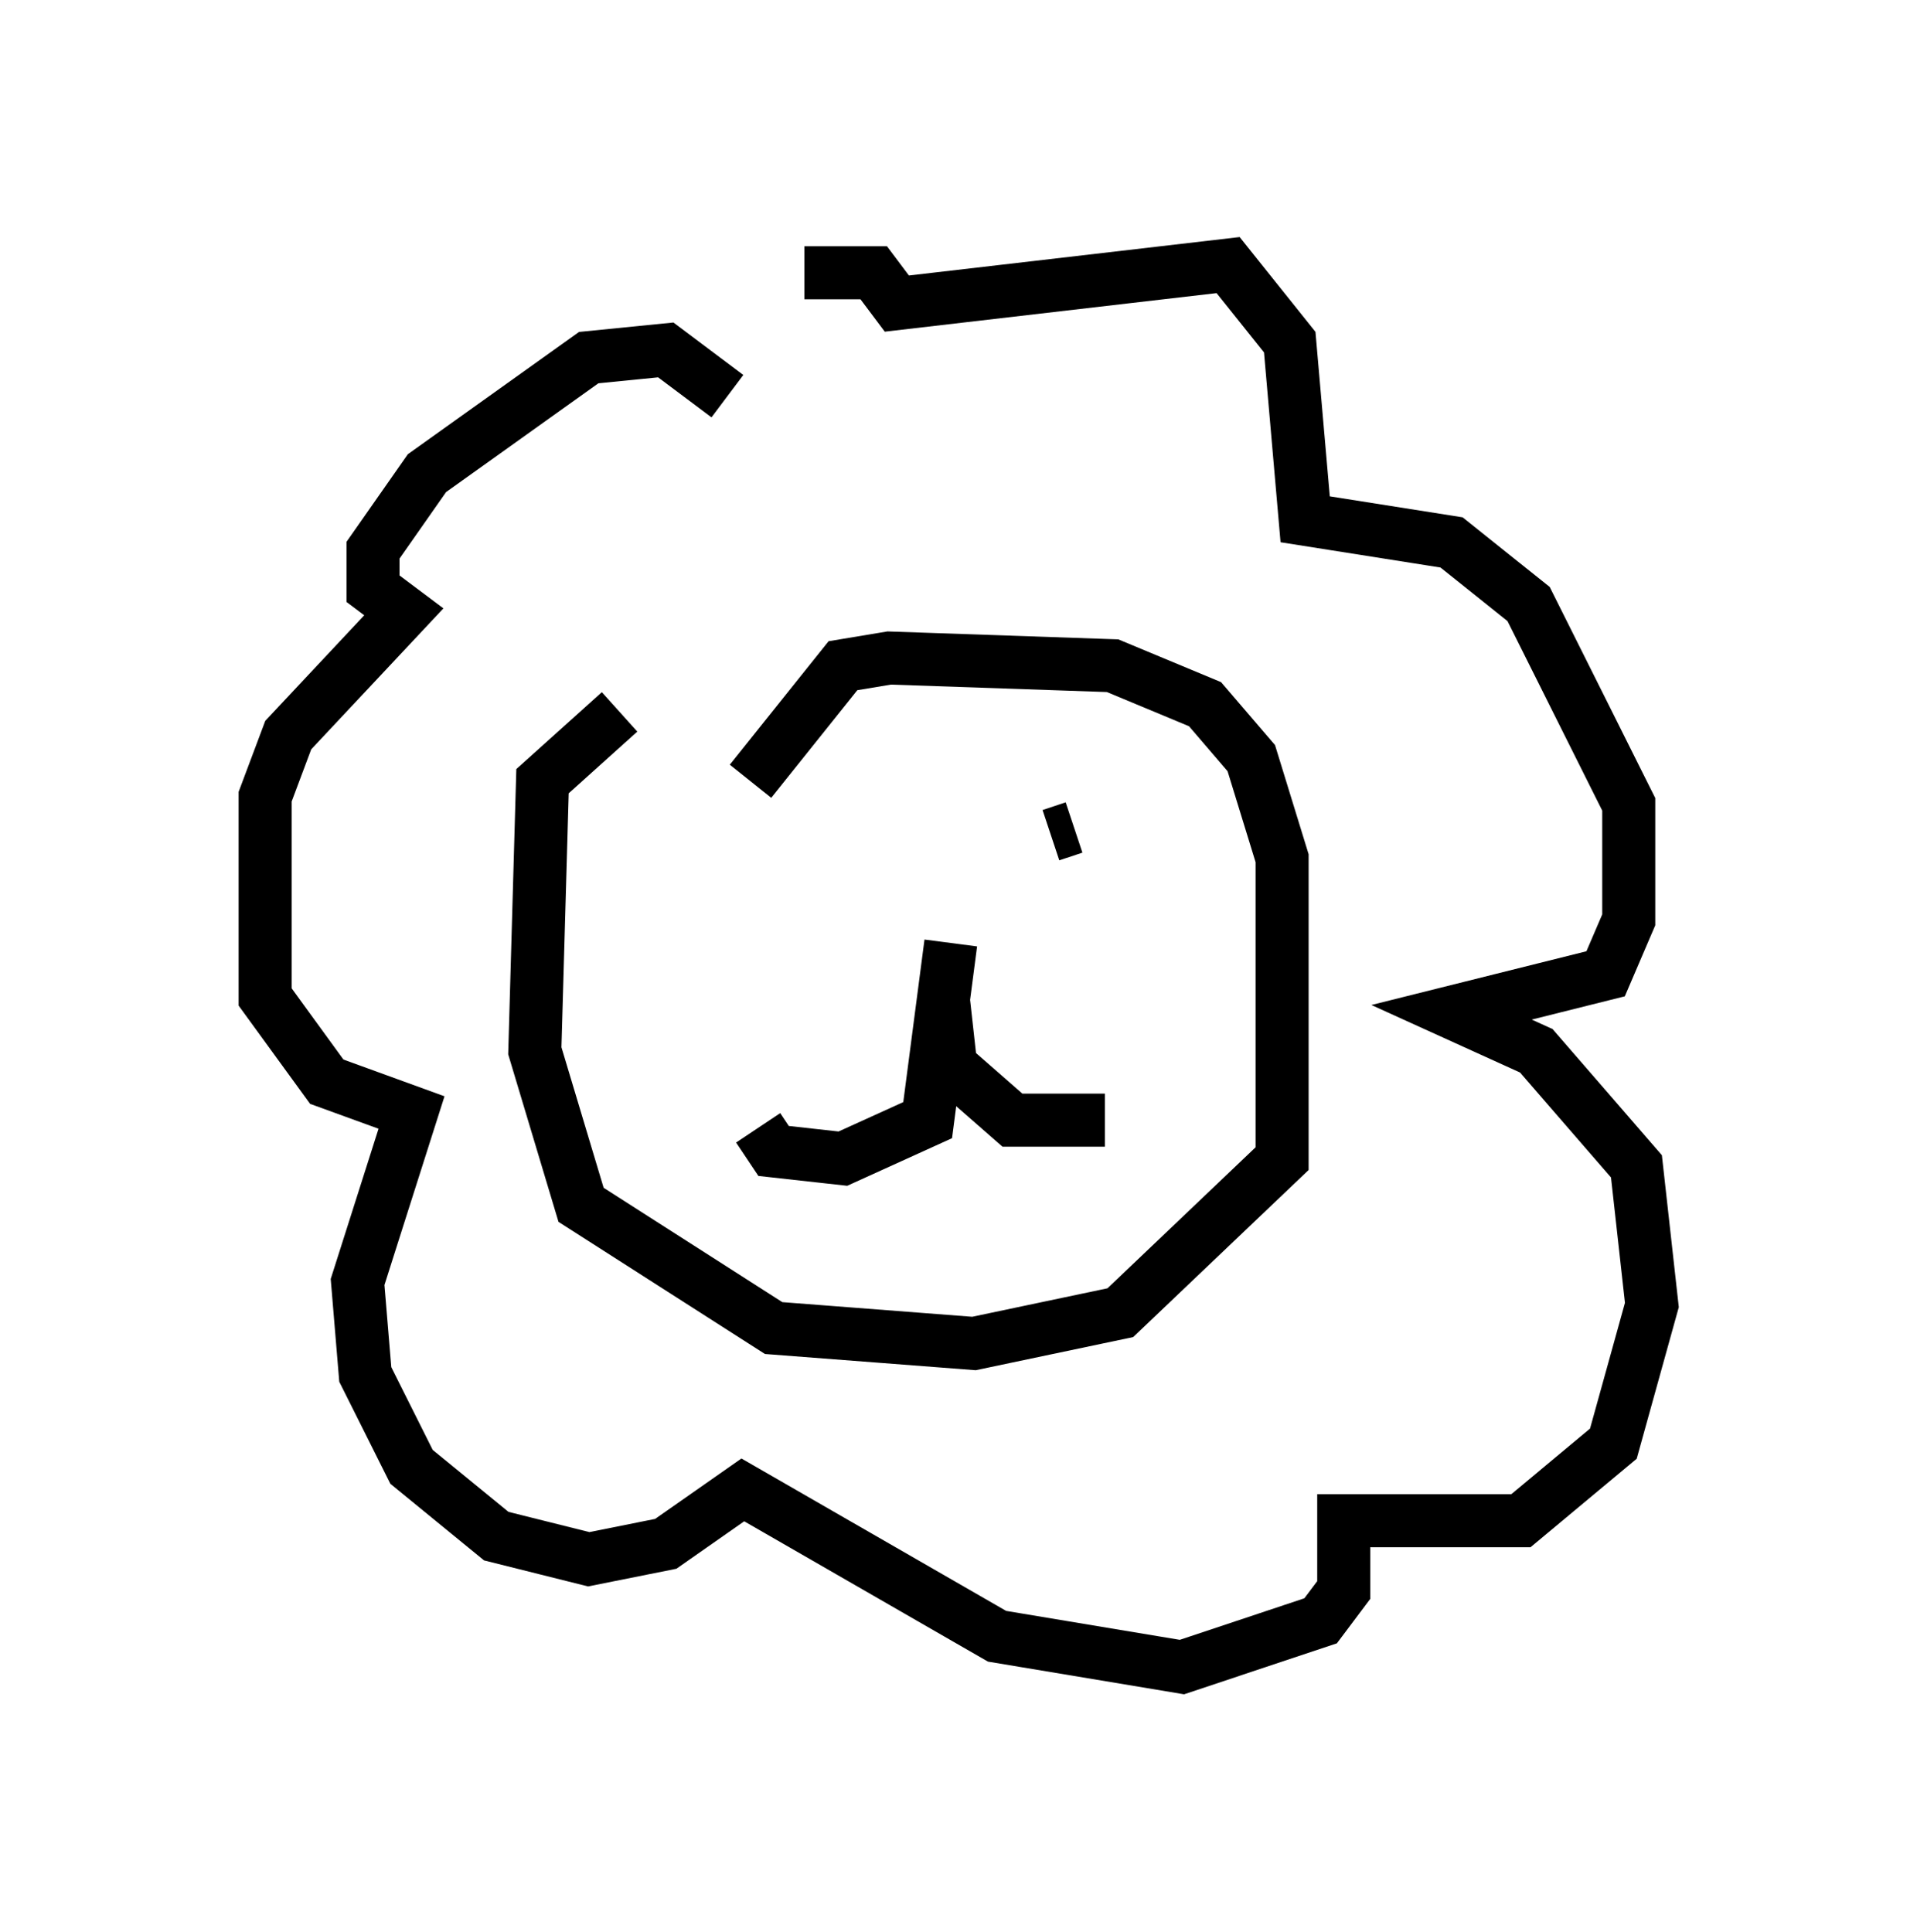 <?xml version="1.0" encoding="utf-8" ?>
<svg baseProfile="full" height="36.436" version="1.1" width="36.145" xmlns="http://www.w3.org/2000/svg" xmlns:ev="http://www.w3.org/2001/xml-events" xmlns:xlink="http://www.w3.org/1999/xlink"><defs /><rect fill="white" height="36.436" width="36.145" x="0" y="0" /><path d="M14.732, 11.827 m-3.05, 1.598 l-1.453, 1.307 -0.145, 5.084 l0.872, 2.905 3.631, 2.324 l3.777, 0.291 2.76, -0.581 l3.05, -2.905 0.0, -5.665 l-0.581, -1.888 -0.872, -1.017 l-1.743, -0.726 -4.212, -0.145 l-0.872, 0.145 -1.743, 2.179 m3.631, 4.067 l0.145, 1.307 1.162, 1.017 l1.743, 0.0 m-2.905, -3.341 l-0.436, 3.341 -1.598, 0.726 l-1.307, -0.145 -0.291, -0.436 m0.436, -5.374 l0.0, 0.0 m5.084, -0.145 l0.436, -0.145 m-6.536, -8.134 l-1.162, -0.872 -1.453, 0.145 l-3.05, 2.179 -1.017, 1.453 l0.0, 0.726 0.581, 0.436 l-2.179, 2.324 -0.436, 1.162 l0.0, 3.777 1.162, 1.598 l1.598, 0.581 -1.017, 3.196 l0.145, 1.743 0.872, 1.743 l1.598, 1.307 1.743, 0.436 l1.453, -0.291 1.453, -1.017 l4.793, 2.76 3.486, 0.581 l2.615, -0.872 0.436, -0.581 l0.0, -1.307 3.341, 0.0 l1.743, -1.453 0.726, -2.615 l-0.291, -2.615 -1.888, -2.179 l-1.598, -0.726 2.905, -0.726 l0.436, -1.017 0.0, -2.179 l-1.888, -3.777 -1.453, -1.162 l-2.76, -0.436 -0.291, -3.341 l-1.162, -1.453 -6.246, 0.726 l-0.436, -0.581 -1.307, 0.0 " fill="none" stroke="black" stroke-width="1" /></svg>